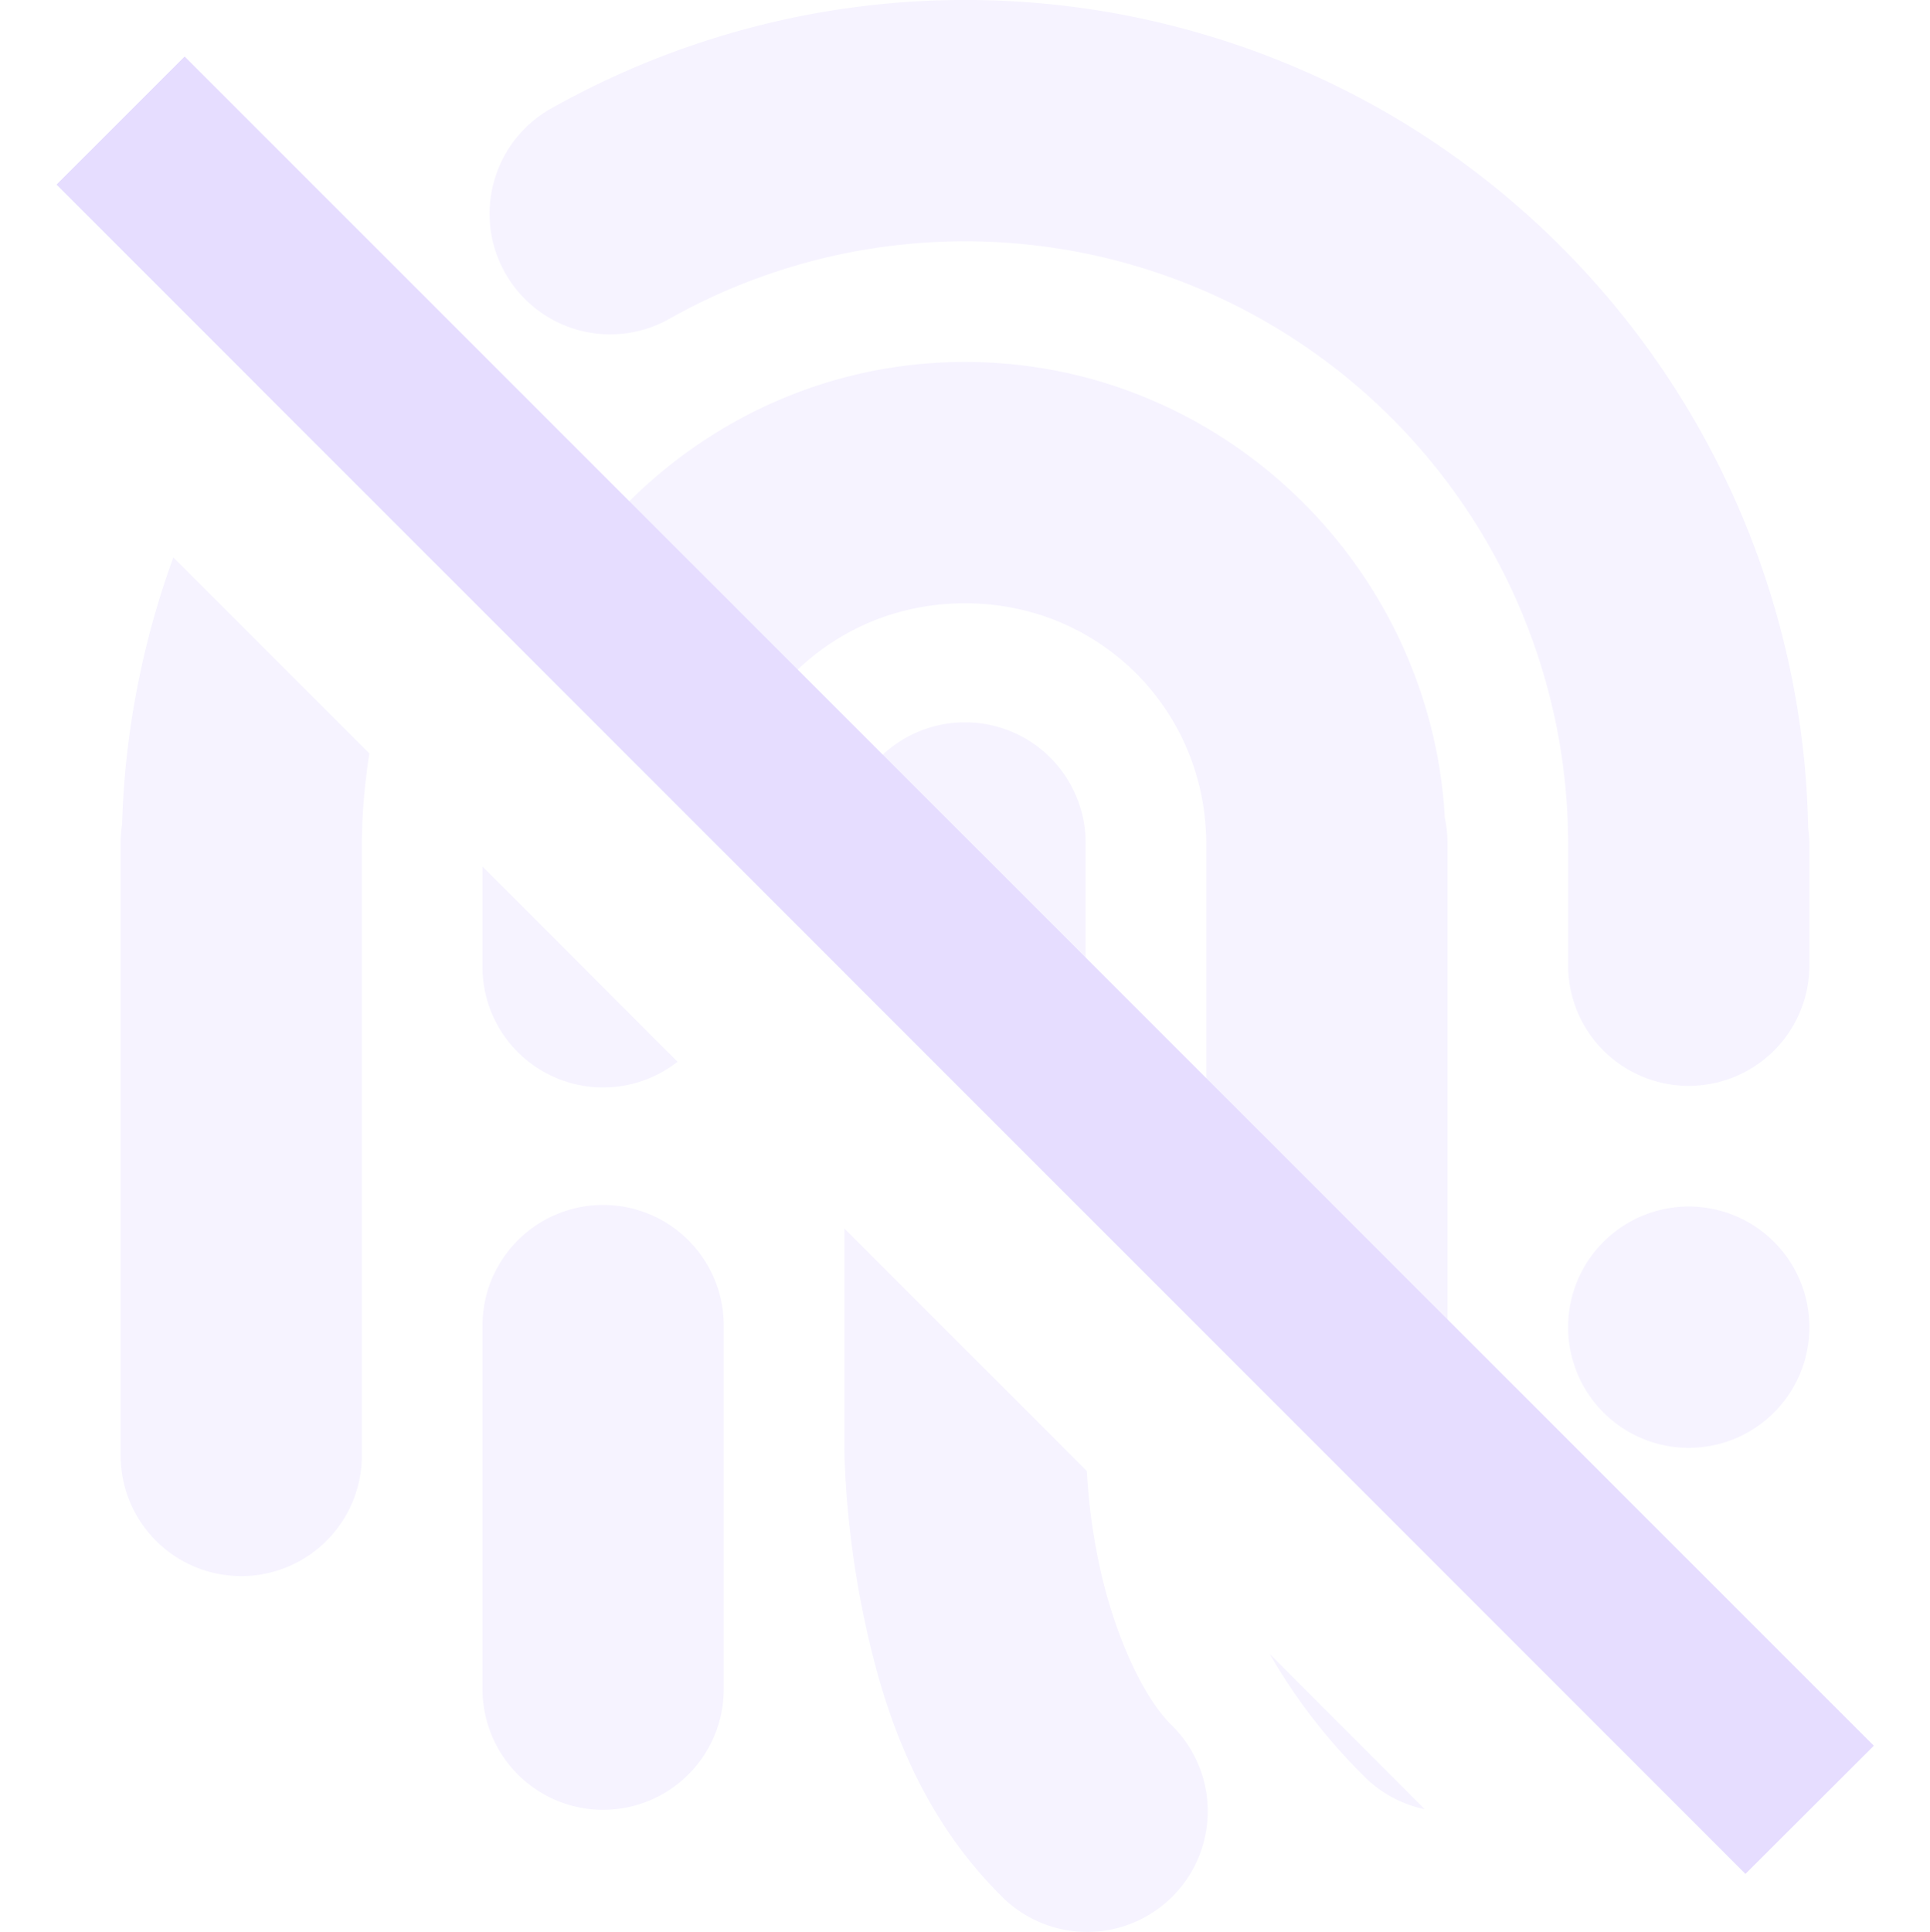 <svg height="16.015" width="16" xmlns="http://www.w3.org/2000/svg">
  <g fill="#e6ddff">
    <path d="m8.072 0a6.996 6.996 0 0 0 -3.488.891 1 1 0 1 0 .975 1.746 4.997 4.997 0 0 1 4.97.05 4.996 4.996 0 0 1 2.471 4.313v1a1 1 0 1 0 2 0v-1a1 1 0 0 0 -.01-.136 7 7 0 0 0 -3.45-5.904 6.993 6.993 0 0 0 -3.468-.96zm-5.217 2.82a1 1 0 0 0 -.722.375l1.465 1.463c.053-.1.098-.203.158-.3a1 1 0 0 0 -.8-1.538 1 1 0 0 0 -.1 0zm5.145.18c-1.633 0-3.03 1.002-3.645 2.416l1.645 1.645v-.061c0-1.117.884-2 2-2s2 .883 2 2v4.058l3.012 3.012a1 1 0 0 0 -.305-.778c-.382-.382-.55-.736-.633-.984s-.074-.308-.074-.308v-5a1 1 0 0 0 -.022-.218c-.116-2.095-1.856-3.782-3.978-3.782zm-6.563 1.62a7.069 7.069 0 0 0 -.425 2.212 1 1 0 0 0 -.012.168v5.063a1 1 0 1 0 2 0v-5.063c0-.254.024-.506.062-.755zm6.547 1.367a1 1 0 0 0 -.984 1.013v1.06l2 1.999v-3.059a1 1 0 0 0 -1.016-1.013zm-3.984 1.195v.818a1 1 0 0 0 1.617.8zm.984 2.805a1 1 0 0 0 -.984 1.013v3a1 1 0 1 0 2 0v-3a1 1 0 0 0 -1.016-1.013zm9.016.013a1 1 0 0 0 -1 1 1 1 0 0 0 1 1 1 1 0 0 0 1-1 1 1 0 0 0 -1-1zm-7 .182v1.818s0 .595.145 1.32c.145.726.412 1.652 1.148 2.387a1 1 0 1 0 1.414-1.414c-.264-.264-.497-.839-.602-1.363a5.008 5.008 0 0 1 -.095-.738zm3.525 3.525c.187.325.433.665.768 1a1 1 0 0 0 .518.288z" opacity=".35"/>
    <path d="m1.531.47-1.061 1.06 14 14 1.062-1.062z"/>
    <path d="m1.53.47-1.06 1.06 14 14 1.063-1.06z"/>
  </g>
</svg>
